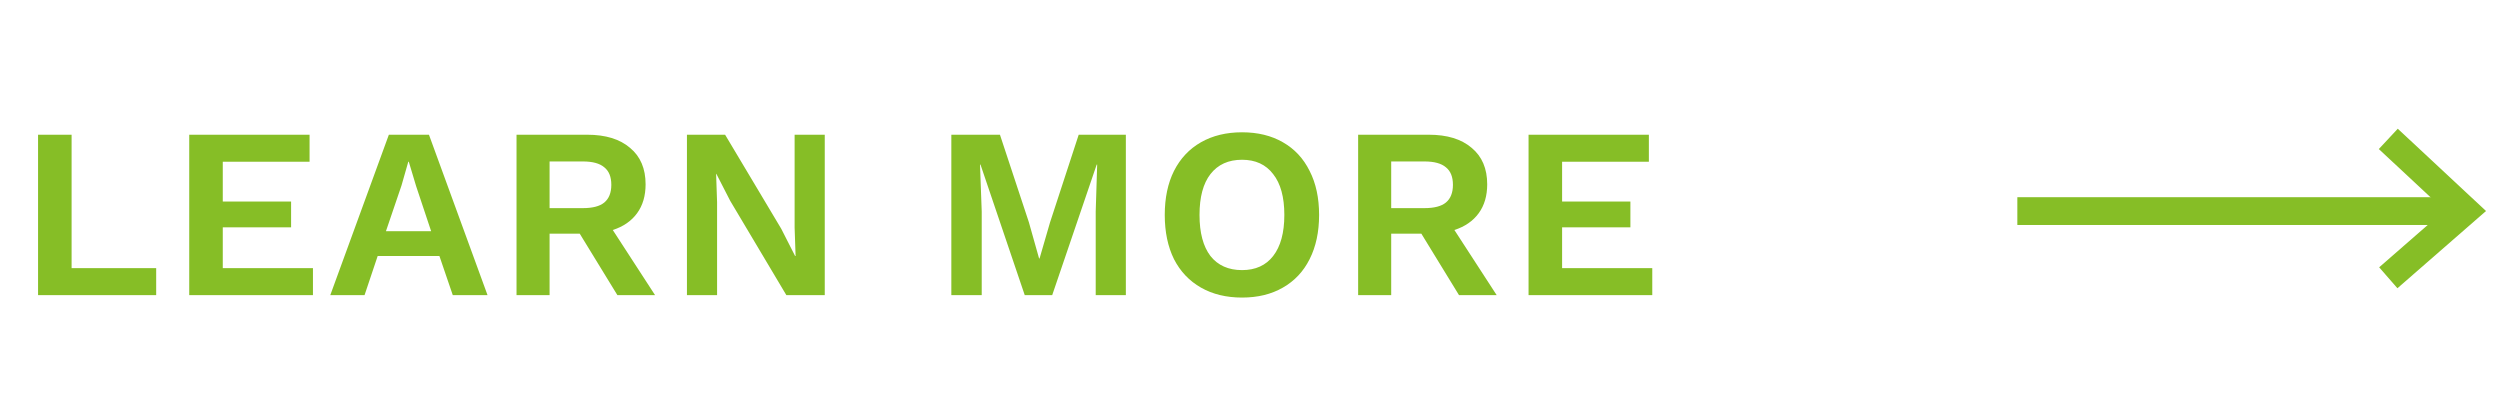 <svg width="144" height="24" viewBox="0 0 144 24" fill="none" xmlns="http://www.w3.org/2000/svg">
<path d="M137.566 8L142 12.134L137.566 16" stroke="#86BE26" stroke-width="1.6"/>
<path d="M140.716 12.159L116.999 12.159" stroke="#86BE26" stroke-width="1.6" stroke-linecap="square"/>
<path d="M8.996 15.446V17H2.192V7.76H4.124V15.446H8.996ZM18.026 15.446V17H10.9V7.76H17.831V9.314H12.832V11.61H16.767V13.094H12.832V15.446H18.026ZM25.31 14.746H21.754L20.998 17H19.024L22.398 7.76H24.708L28.082 17H26.08L25.31 14.746ZM24.834 13.318L23.966 10.714L23.546 9.314H23.518L23.126 10.686L22.23 13.318H24.834ZM33.392 13.458H31.656V17H29.752V7.76H33.826C34.881 7.76 35.702 8.012 36.29 8.516C36.888 9.011 37.186 9.711 37.186 10.616C37.186 11.279 37.023 11.834 36.696 12.282C36.37 12.73 35.903 13.052 35.296 13.248L37.732 17H35.562L33.392 13.458ZM31.656 11.988H33.574C34.134 11.988 34.545 11.881 34.806 11.666C35.077 11.442 35.212 11.101 35.212 10.644C35.212 10.187 35.077 9.851 34.806 9.636C34.545 9.412 34.134 9.3 33.574 9.3H31.656V11.988ZM47.506 17H45.294L42.06 11.568L41.262 10.014H41.248L41.304 11.652V17H39.568V7.76H41.766L45 13.178L45.798 14.746H45.826L45.77 13.108V7.76H47.506V17ZM64.849 17H63.113V12.184L63.197 9.482H63.169L60.607 17H59.025L56.477 9.482H56.449L56.547 12.184V17H54.797V7.76H57.597L59.263 12.8L59.851 14.886H59.879L60.481 12.814L62.133 7.76H64.849V17ZM71.542 7.62C72.447 7.62 73.231 7.811 73.894 8.194C74.566 8.577 75.079 9.127 75.434 9.846C75.798 10.555 75.98 11.4 75.98 12.38C75.98 13.36 75.798 14.209 75.434 14.928C75.079 15.637 74.566 16.183 73.894 16.566C73.231 16.949 72.447 17.14 71.542 17.14C70.637 17.14 69.848 16.949 69.176 16.566C68.504 16.183 67.986 15.637 67.622 14.928C67.267 14.209 67.09 13.36 67.09 12.38C67.09 11.4 67.267 10.555 67.622 9.846C67.986 9.127 68.504 8.577 69.176 8.194C69.848 7.811 70.637 7.62 71.542 7.62ZM71.542 9.202C70.758 9.202 70.151 9.477 69.722 10.028C69.302 10.569 69.092 11.353 69.092 12.38C69.092 13.407 69.302 14.195 69.722 14.746C70.151 15.287 70.758 15.558 71.542 15.558C72.317 15.558 72.914 15.287 73.334 14.746C73.763 14.195 73.978 13.407 73.978 12.38C73.978 11.353 73.763 10.569 73.334 10.028C72.914 9.477 72.317 9.202 71.542 9.202ZM81.869 13.458H80.133V17H78.229V7.76H82.303C83.358 7.76 84.179 8.012 84.767 8.516C85.364 9.011 85.663 9.711 85.663 10.616C85.663 11.279 85.5 11.834 85.173 12.282C84.846 12.73 84.38 13.052 83.773 13.248L86.209 17H84.039L81.869 13.458ZM80.133 11.988H82.051C82.611 11.988 83.022 11.881 83.283 11.666C83.554 11.442 83.689 11.101 83.689 10.644C83.689 10.187 83.554 9.851 83.283 9.636C83.022 9.412 82.611 9.3 82.051 9.3H80.133V11.988ZM95.171 15.446V17H88.045V7.76H94.975V9.314H89.977V11.61H93.911V13.094H89.977V15.446H95.171Z" fill="#86BE26"/>
</svg>
